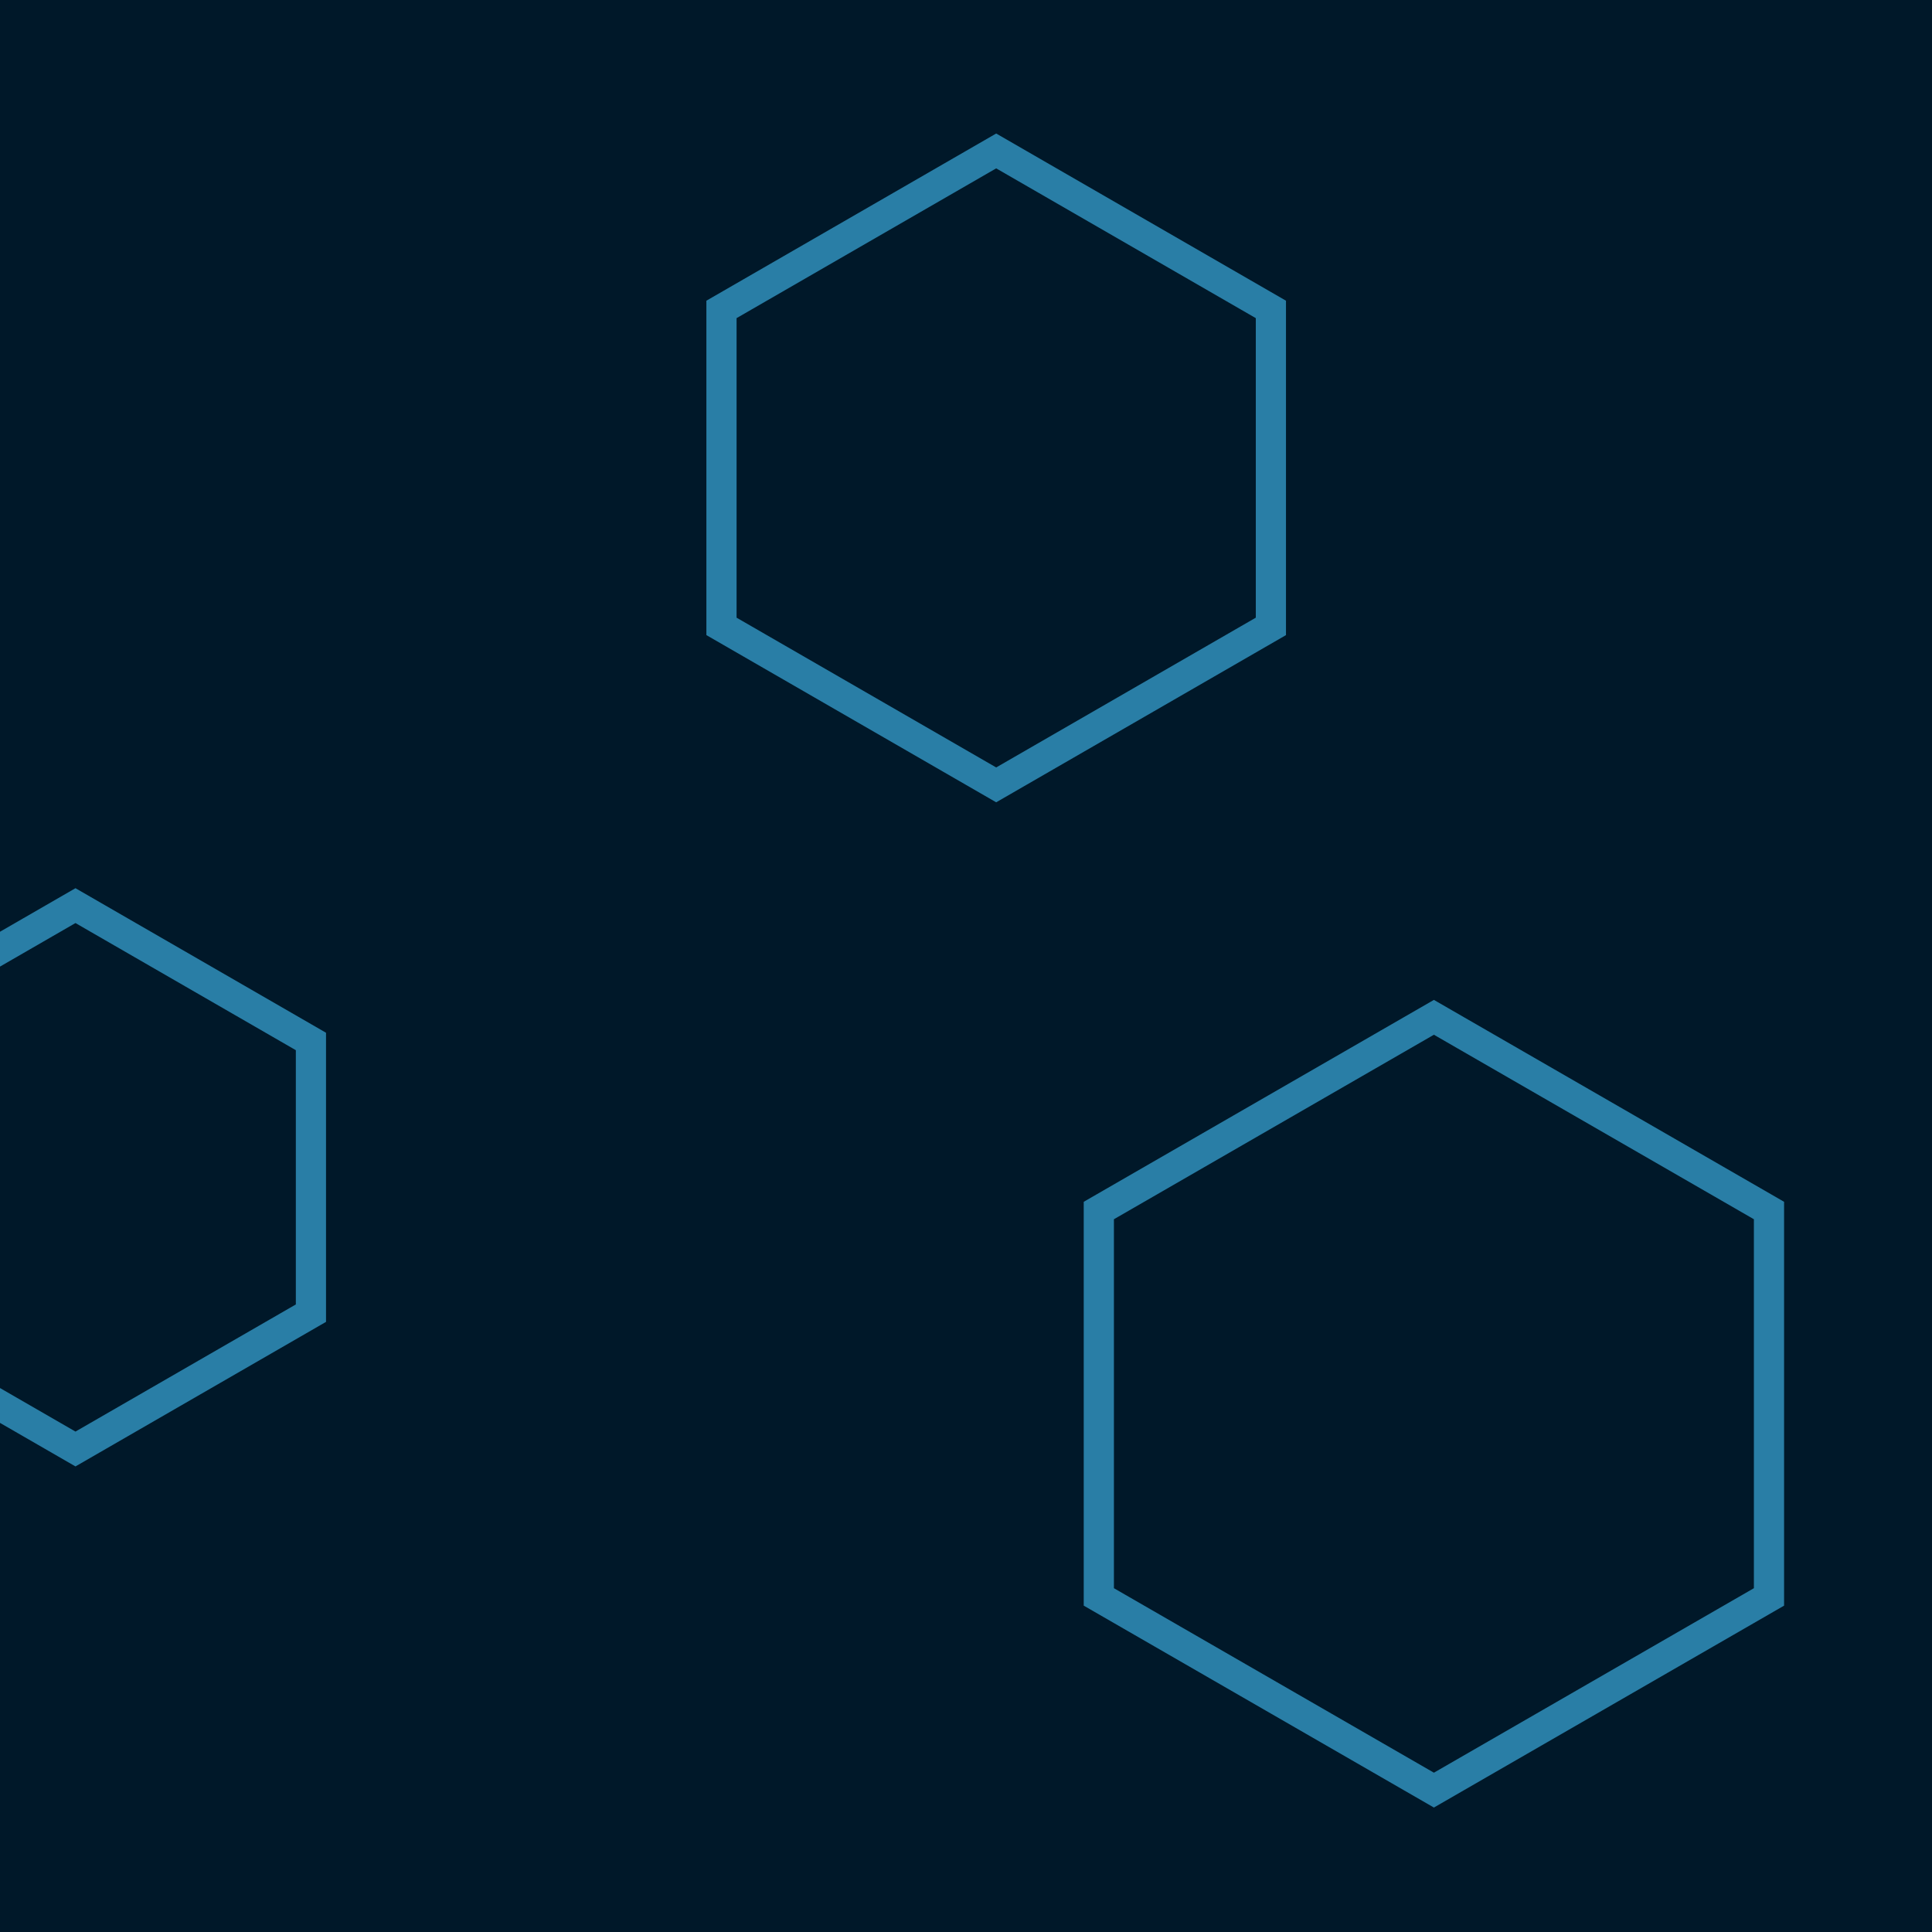 <svg id="visual" viewBox="0 0 128 128" width="128" height="128" xmlns="http://www.w3.org/2000/svg" xmlns:xlink="http://www.w3.org/1999/xlink" version="1.1"><rect width="128" height="128" fill="#001829"></rect><g><g transform="translate(95 93)"><path d="M0 -25.6L22.2 -12.8L22.2 12.8L0 25.6L-22.2 12.8L-22.2 -12.8Z" fill="none" stroke="#297EA6" stroke-width="2"></path></g><g transform="translate(66 31)"><path d="M0 -21L18.2 -10.5L18.2 10.5L0 21L-18.2 10.5L-18.2 -10.5Z" fill="none" stroke="#297EA6" stroke-width="2"></path></g><g transform="translate(5 78)"><path d="M0 -18L15.6 -9L15.6 9L0 18L-15.6 9L-15.6 -9Z" fill="none" stroke="#297EA6" stroke-width="2"></path></g></g></svg>